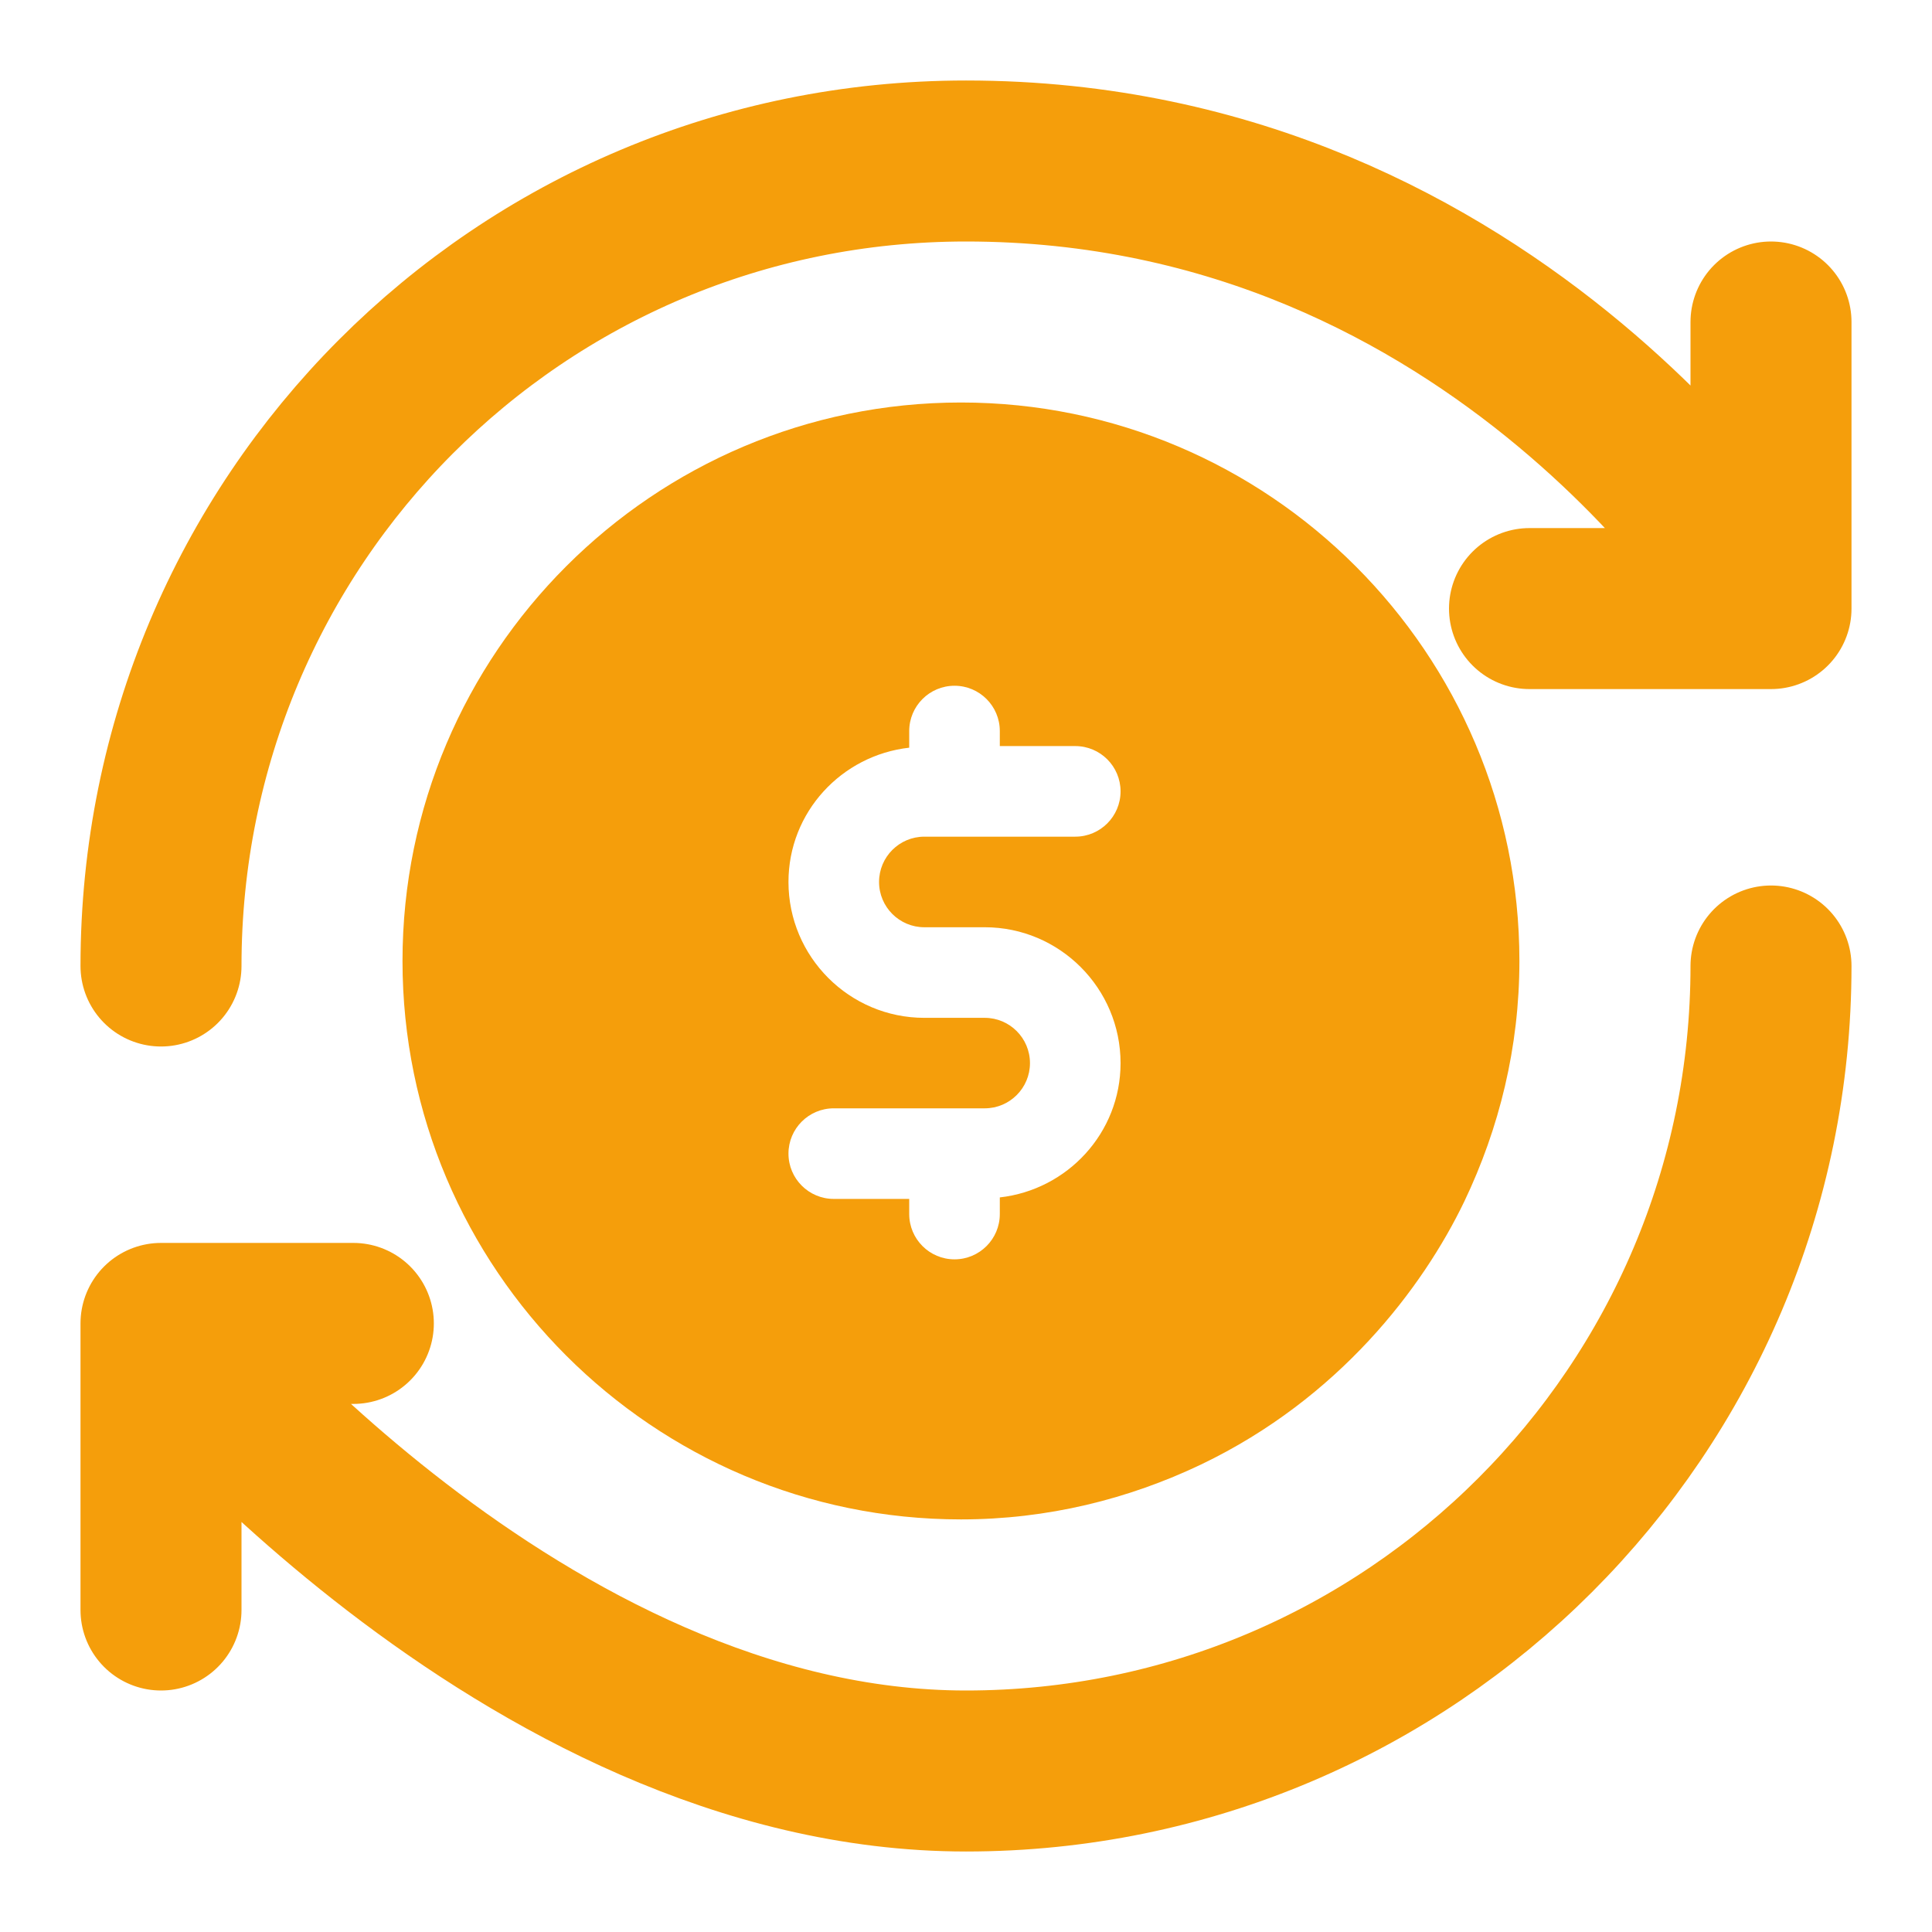 <svg width="18" height="18" viewBox="0 0 18 18" fill="none" xmlns="http://www.w3.org/2000/svg">
<path d="M16.5 9C16.5 13.14 13.14 16.5 9 16.5C4.86 16.5 1.5 12.33 1.5 12.33M1.5 12.33H3.292M1.5 12.33V15M1.5 9C1.5 4.86 4.83 1.5 9 1.5C14.002 1.5 16.5 5.67 16.5 5.67M16.5 5.67V3M16.5 5.67H14.25" stroke="#F59E0B" stroke-width="1.5" stroke-linecap="round" stroke-linejoin="round"/>
<path d="M13.643 11.193C13.968 10.513 14.156 9.756 14.156 8.953C14.156 6.084 11.822 3.75 8.953 3.75C6.084 3.75 3.75 6.084 3.75 8.953C3.75 11.822 6.084 14.156 8.953 14.156C9.756 14.156 10.513 13.968 11.193 13.643C12.475 13.028 13.255 12 13.643 11.193ZM8.612 8.639H9.175C9.872 8.639 10.44 9.207 10.44 9.905C10.44 10.554 9.946 11.085 9.315 11.156V11.311C9.315 11.544 9.126 11.733 8.893 11.733C8.66 11.733 8.471 11.544 8.471 11.311V11.17H7.768C7.535 11.17 7.346 10.981 7.346 10.748C7.346 10.515 7.535 10.326 7.768 10.326H9.175C9.407 10.326 9.596 10.137 9.596 9.905C9.596 9.672 9.407 9.483 9.175 9.483H8.612C7.914 9.483 7.346 8.915 7.346 8.217C7.346 7.567 7.84 7.037 8.471 6.966V6.811C8.471 6.578 8.66 6.389 8.893 6.389C9.126 6.389 9.315 6.578 9.315 6.811V6.951H10.018C10.251 6.951 10.44 7.14 10.44 7.373C10.44 7.606 10.251 7.795 10.018 7.795H8.612C8.379 7.795 8.19 7.984 8.19 8.217C8.19 8.45 8.379 8.639 8.612 8.639Z" fill="#F59E0B"/>
</svg>
